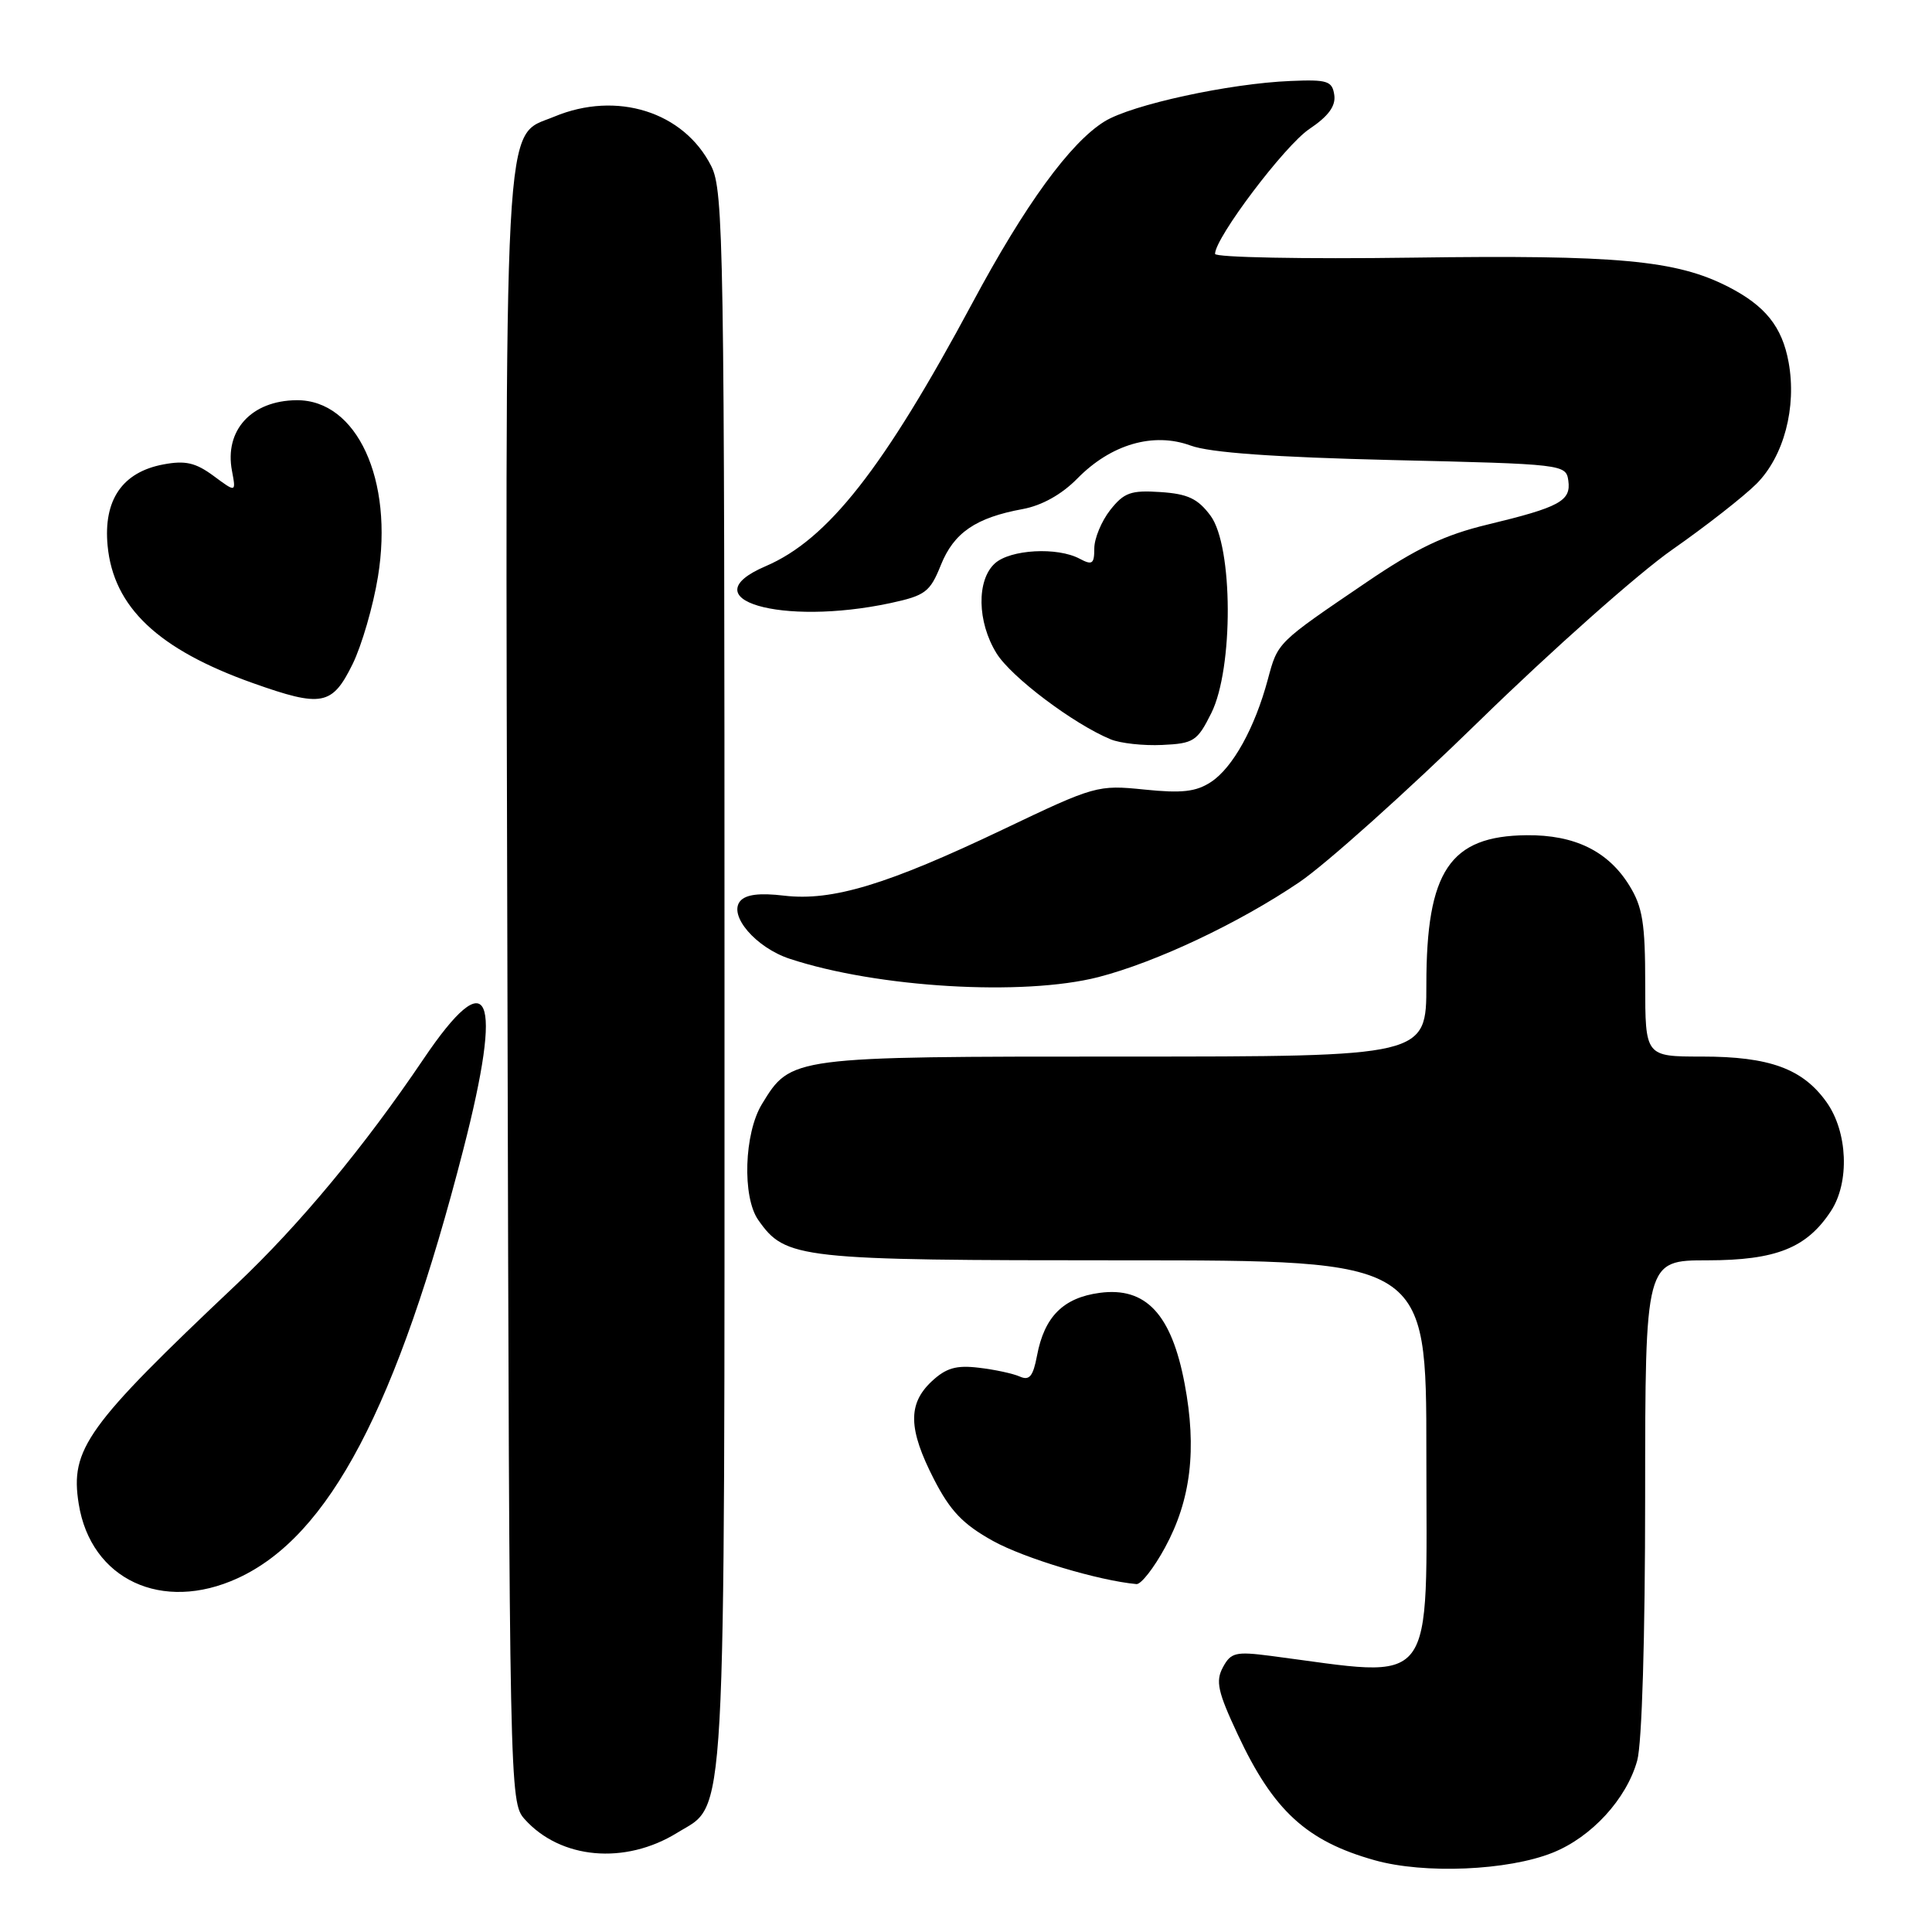 <?xml version="1.0" encoding="UTF-8" standalone="no"?>
<!DOCTYPE svg PUBLIC "-//W3C//DTD SVG 1.1//EN" "http://www.w3.org/Graphics/SVG/1.1/DTD/svg11.dtd" >
<svg xmlns="http://www.w3.org/2000/svg" xmlns:xlink="http://www.w3.org/1999/xlink" version="1.1" viewBox="0 0 256 256">
 <g >
 <path fill="currentColor"
d=" M 205.74 245.49 C 210.89 243.43 215.53 238.37 216.94 233.28 C 217.57 231.01 217.99 216.97 217.99 198.25 C 218.00 167.00 218.00 167.00 226.25 167.00 C 235.33 166.99 239.40 165.37 242.61 160.47 C 245.11 156.66 244.84 149.98 242.02 146.03 C 238.87 141.61 234.47 140.00 225.53 140.00 C 218.00 140.00 218.00 140.00 218.00 130.37 C 218.00 122.33 217.65 120.17 215.90 117.34 C 213.09 112.78 208.65 110.61 202.29 110.67 C 192.11 110.77 189.00 115.40 189.00 130.47 C 189.00 140.00 189.00 140.00 148.95 140.00 C 104.73 140.00 104.81 139.99 100.96 146.30 C 98.60 150.17 98.33 158.60 100.47 161.65 C 104.09 166.82 105.73 167.00 148.90 167.00 C 189.00 167.00 189.00 167.00 189.00 192.48 C 189.00 224.48 190.66 222.31 168.35 219.41 C 163.73 218.81 163.09 218.97 162.04 220.93 C 161.05 222.77 161.36 224.18 164.00 229.81 C 168.72 239.92 173.12 243.96 182.15 246.49 C 188.71 248.34 199.81 247.87 205.74 245.49 Z  M 89.74 242.85 C 96.32 238.78 96.00 244.62 96.00 129.78 C 96.00 32.50 95.88 25.27 94.25 22.02 C 90.62 14.81 81.72 12.00 73.43 15.46 C 66.61 18.31 66.94 12.09 67.24 131.39 C 67.50 237.19 67.53 238.82 69.50 241.03 C 74.26 246.36 82.81 247.13 89.74 242.85 Z  M 31.50 209.12 C 43.62 203.56 52.61 186.47 61.40 152.28 C 66.73 131.55 64.88 127.35 56.12 140.32 C 48.27 151.95 39.70 162.28 31.34 170.18 C 11.44 188.98 9.27 192.01 10.43 199.27 C 12.03 209.30 21.48 213.72 31.50 209.12 Z  M 154.38 205.04 C 157.80 198.75 158.61 192.02 156.97 183.35 C 155.23 174.13 151.83 170.49 145.71 171.31 C 140.88 171.96 138.38 174.47 137.41 179.63 C 136.89 182.37 136.41 182.97 135.13 182.40 C 134.23 182.00 131.78 181.47 129.68 181.23 C 126.69 180.87 125.34 181.27 123.43 183.06 C 120.27 186.04 120.35 189.37 123.75 196.00 C 125.91 200.21 127.59 201.97 131.57 204.18 C 135.72 206.48 145.55 209.44 150.59 209.90 C 151.19 209.95 152.90 207.77 154.38 205.04 Z  M 145.54 129.47 C 153.18 127.50 164.17 122.32 172.19 116.88 C 175.66 114.53 186.38 104.93 196.00 95.54 C 205.62 86.15 217.13 75.94 221.57 72.84 C 226.01 69.74 231.03 65.81 232.74 64.11 C 236.37 60.47 238.09 53.98 237.00 48.00 C 236.14 43.29 233.91 40.51 228.98 37.99 C 222.09 34.47 214.35 33.76 187.10 34.14 C 172.74 34.34 161.00 34.11 161.00 33.64 C 161.00 31.51 170.24 19.27 173.50 17.09 C 176.02 15.40 177.01 14.05 176.80 12.59 C 176.53 10.73 175.90 10.52 171.00 10.73 C 162.89 11.06 149.95 13.87 146.36 16.09 C 141.82 18.89 135.83 27.11 128.86 40.12 C 117.08 62.08 109.70 71.49 101.46 75.02 C 91.25 79.39 103.51 83.01 118.00 79.91 C 122.62 78.91 123.23 78.45 124.67 74.87 C 126.39 70.58 129.30 68.59 135.53 67.45 C 138.06 66.98 140.68 65.52 142.76 63.40 C 147.22 58.86 152.83 57.23 157.77 59.04 C 160.32 59.98 168.74 60.58 184.50 60.96 C 207.19 61.49 207.50 61.53 207.81 63.68 C 208.19 66.38 206.68 67.20 197.10 69.51 C 191.41 70.88 187.71 72.64 181.10 77.13 C 169.14 85.25 169.33 85.07 167.99 90.04 C 166.26 96.48 163.34 101.73 160.46 103.62 C 158.47 104.92 156.61 105.13 151.64 104.62 C 145.45 103.99 145.09 104.09 132.92 109.90 C 117.57 117.22 110.28 119.43 103.91 118.68 C 100.63 118.29 98.82 118.52 98.07 119.41 C 96.50 121.31 100.17 125.57 104.63 127.04 C 116.25 130.88 135.59 132.02 145.54 129.47 Z  M 160.50 94.50 C 163.46 88.57 163.40 72.37 160.40 68.33 C 158.72 66.07 157.39 65.44 153.76 65.20 C 149.84 64.94 148.94 65.27 147.11 67.58 C 145.95 69.06 145.00 71.35 145.00 72.67 C 145.00 74.73 144.73 74.92 143.07 74.04 C 140.11 72.45 133.88 72.80 131.83 74.65 C 129.38 76.87 129.48 82.42 132.04 86.56 C 133.98 89.71 142.26 95.94 147.18 97.97 C 148.45 98.49 151.53 98.83 154.00 98.71 C 158.17 98.52 158.65 98.21 160.50 94.50 Z  M 46.72 88.00 C 47.93 85.53 49.45 80.31 50.08 76.42 C 52.18 63.57 47.28 52.96 39.30 53.03 C 33.31 53.08 29.71 57.02 30.74 62.40 C 31.28 65.27 31.28 65.27 28.30 63.06 C 25.91 61.30 24.56 60.99 21.64 61.54 C 16.21 62.56 13.68 66.25 14.26 72.32 C 15.04 80.46 20.95 86.05 33.50 90.51 C 42.65 93.76 44.01 93.50 46.72 88.00 Z "/>
</g>
</svg>